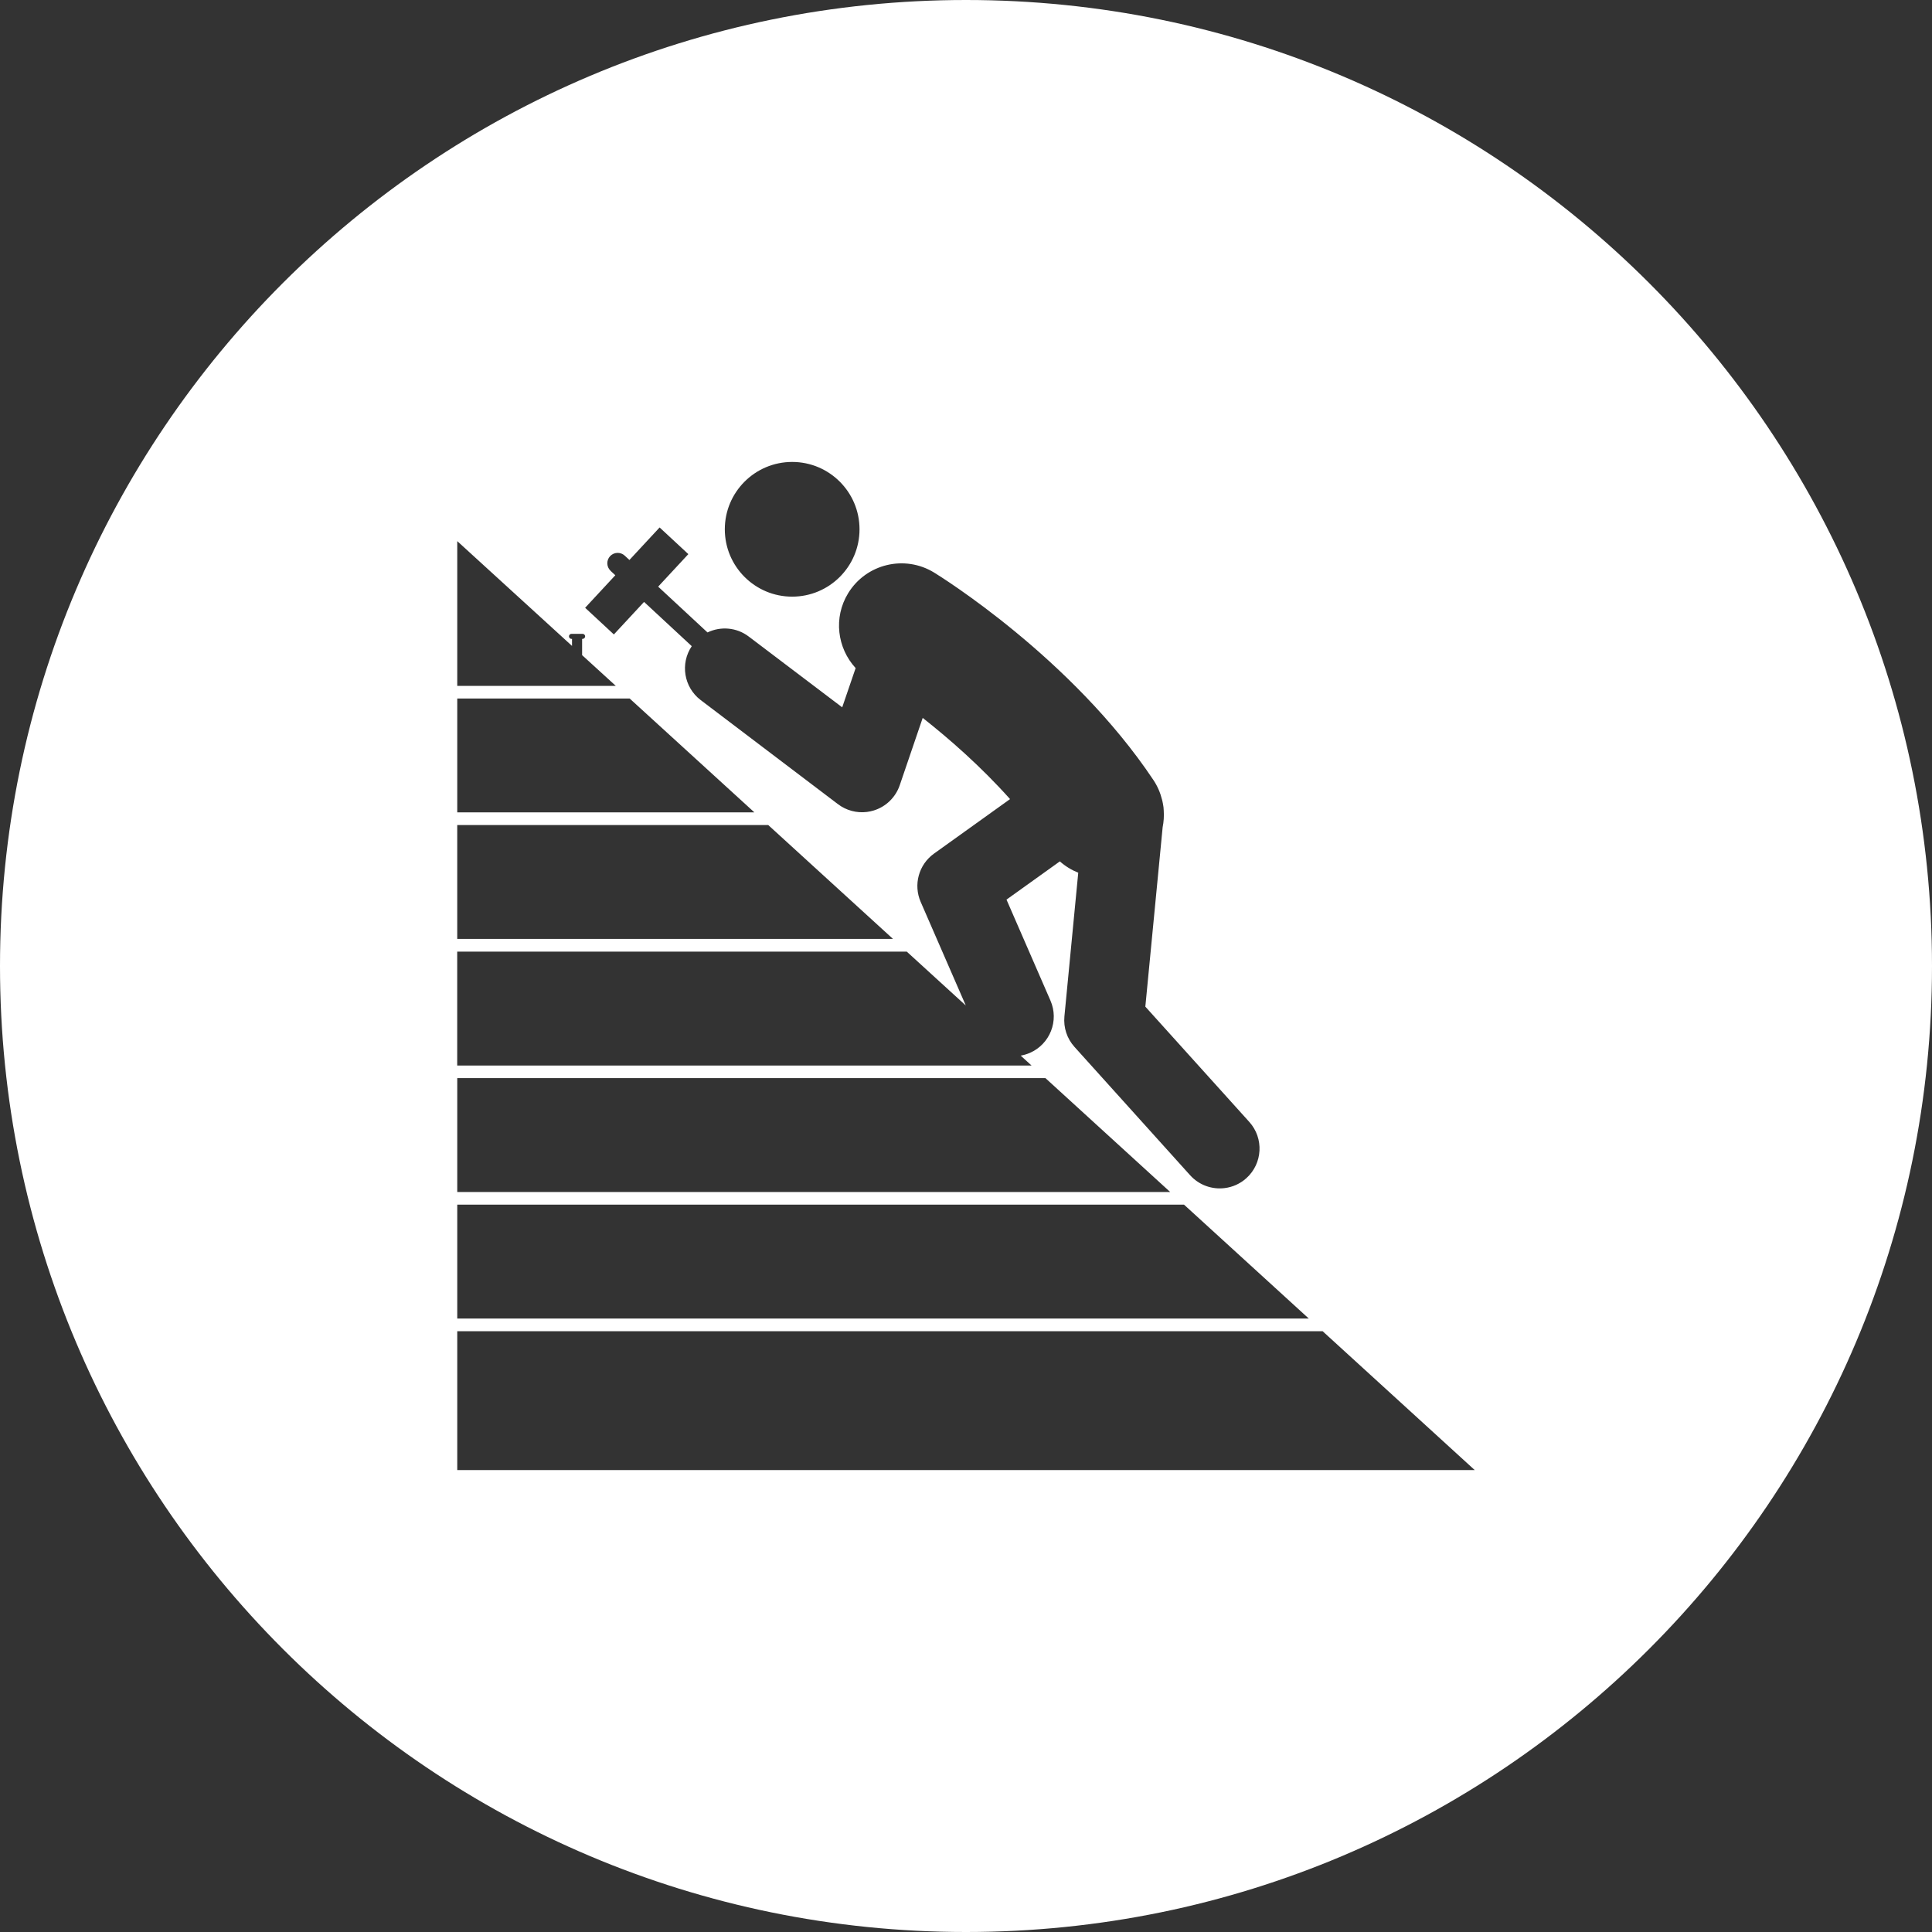 <?xml version="1.0" encoding="UTF-8"?>
<svg id="Calque_2" xmlns="http://www.w3.org/2000/svg" viewBox="0 0 800 800" fill="#fff">
    <rect x="0" y="0" width="800" height="800" fill="#333333" stroke="none"/>
    <g id="Calque_1-2">
        <path fill="#fff"
            d="m400,0C179.09,0,0,179.09,0,400s179.09,400,400,400,400-179.09,400-400S620.91,0,400,0Zm-71.98,191.28c15.4,0,27.89,12.49,27.89,27.89s-12.49,27.89-27.89,27.89-27.89-12.49-27.89-27.89,12.49-27.89,27.89-27.89Zm-75.17,45.09c-1.74-1.62-1.84-4.33-.23-6.07,1.62-1.73,4.33-1.83,6.07-.22l1.94,1.8,12.5-13.47,11.9,11.04-12.5,13.47,20.43,18.96c5.4-2.6,12.03-2.16,17.12,1.73l38.66,29.28,5.56-16.25c-7.64-8.31-9.28-20.9-3.1-31,7.48-12.2,23.43-16.02,35.62-8.54,2.31,1.42,57.08,35.35,90.78,85.89,1.72,2.56,2.88,5.33,3.58,8.16.06.2.09.41.15.59.08.38.17.76.23,1.13.19.92.3,1.86.32,2.81.15,2.3,0,4.6-.45,6.84l-7.17,74.31,43.05,47.74c6.1,6.77,5.55,17.19-1.22,23.29-2.61,2.35-5.74,3.7-8.97,4.1-5.17.65-10.55-1.16-14.31-5.31l-47.89-53.15c-3.11-3.44-4.61-8.01-4.17-12.62l5.73-59.51c-2.76-1.1-5.34-2.67-7.62-4.69l-22.09,15.83,18.19,41.78c3.66,8.36-.18,18.06-8.52,21.69-1.24.53-2.51.91-3.79,1.13l4.49,4.1h-237.82v-47.16h186.16l24.43,22.3-18.68-42.9c-3.1-7.13-.8-15.44,5.51-19.98l31.5-22.58c-12.14-13.6-25.35-25.11-36.17-33.62l-9.52,27.91c-1.72,5.01-5.73,8.89-10.81,10.44-.91.27-1.83.47-2.75.59-4.25.53-8.57-.61-12.03-3.24l-56.85-43.11c-6.97-5.32-8.51-15.11-3.67-22.3l-19.75-18.32-12.5,13.47-11.9-11.04,12.5-13.47-1.94-1.8Zm231.69,257.21H189.34v-47.16h243.55l51.66,47.16Zm-295.2-151.95h128.77l51.65,47.15h-180.43v-47.15Zm0-5.24v-47.16h71.38l51.66,47.16h-123.04Zm0-112.32l47.52,43.39v-2.91h-.22c-.58,0-1.04-.47-1.04-1.05s.47-1.05,1.04-1.04h2.23s.05,0,.08,0,.05,0,.08,0h2.22c.57,0,1.04.47,1.04,1.04s-.47,1.05-1.04,1.05h-.21v6.73l13.94,12.72h-65.64v-59.93Zm300.94,274.75l51.66,47.16H189.34v-47.16s300.94,0,300.94,0Zm-300.94,109.91v-57.5h358.33l62.99,57.5H189.34Z" />
    </g>
</svg>